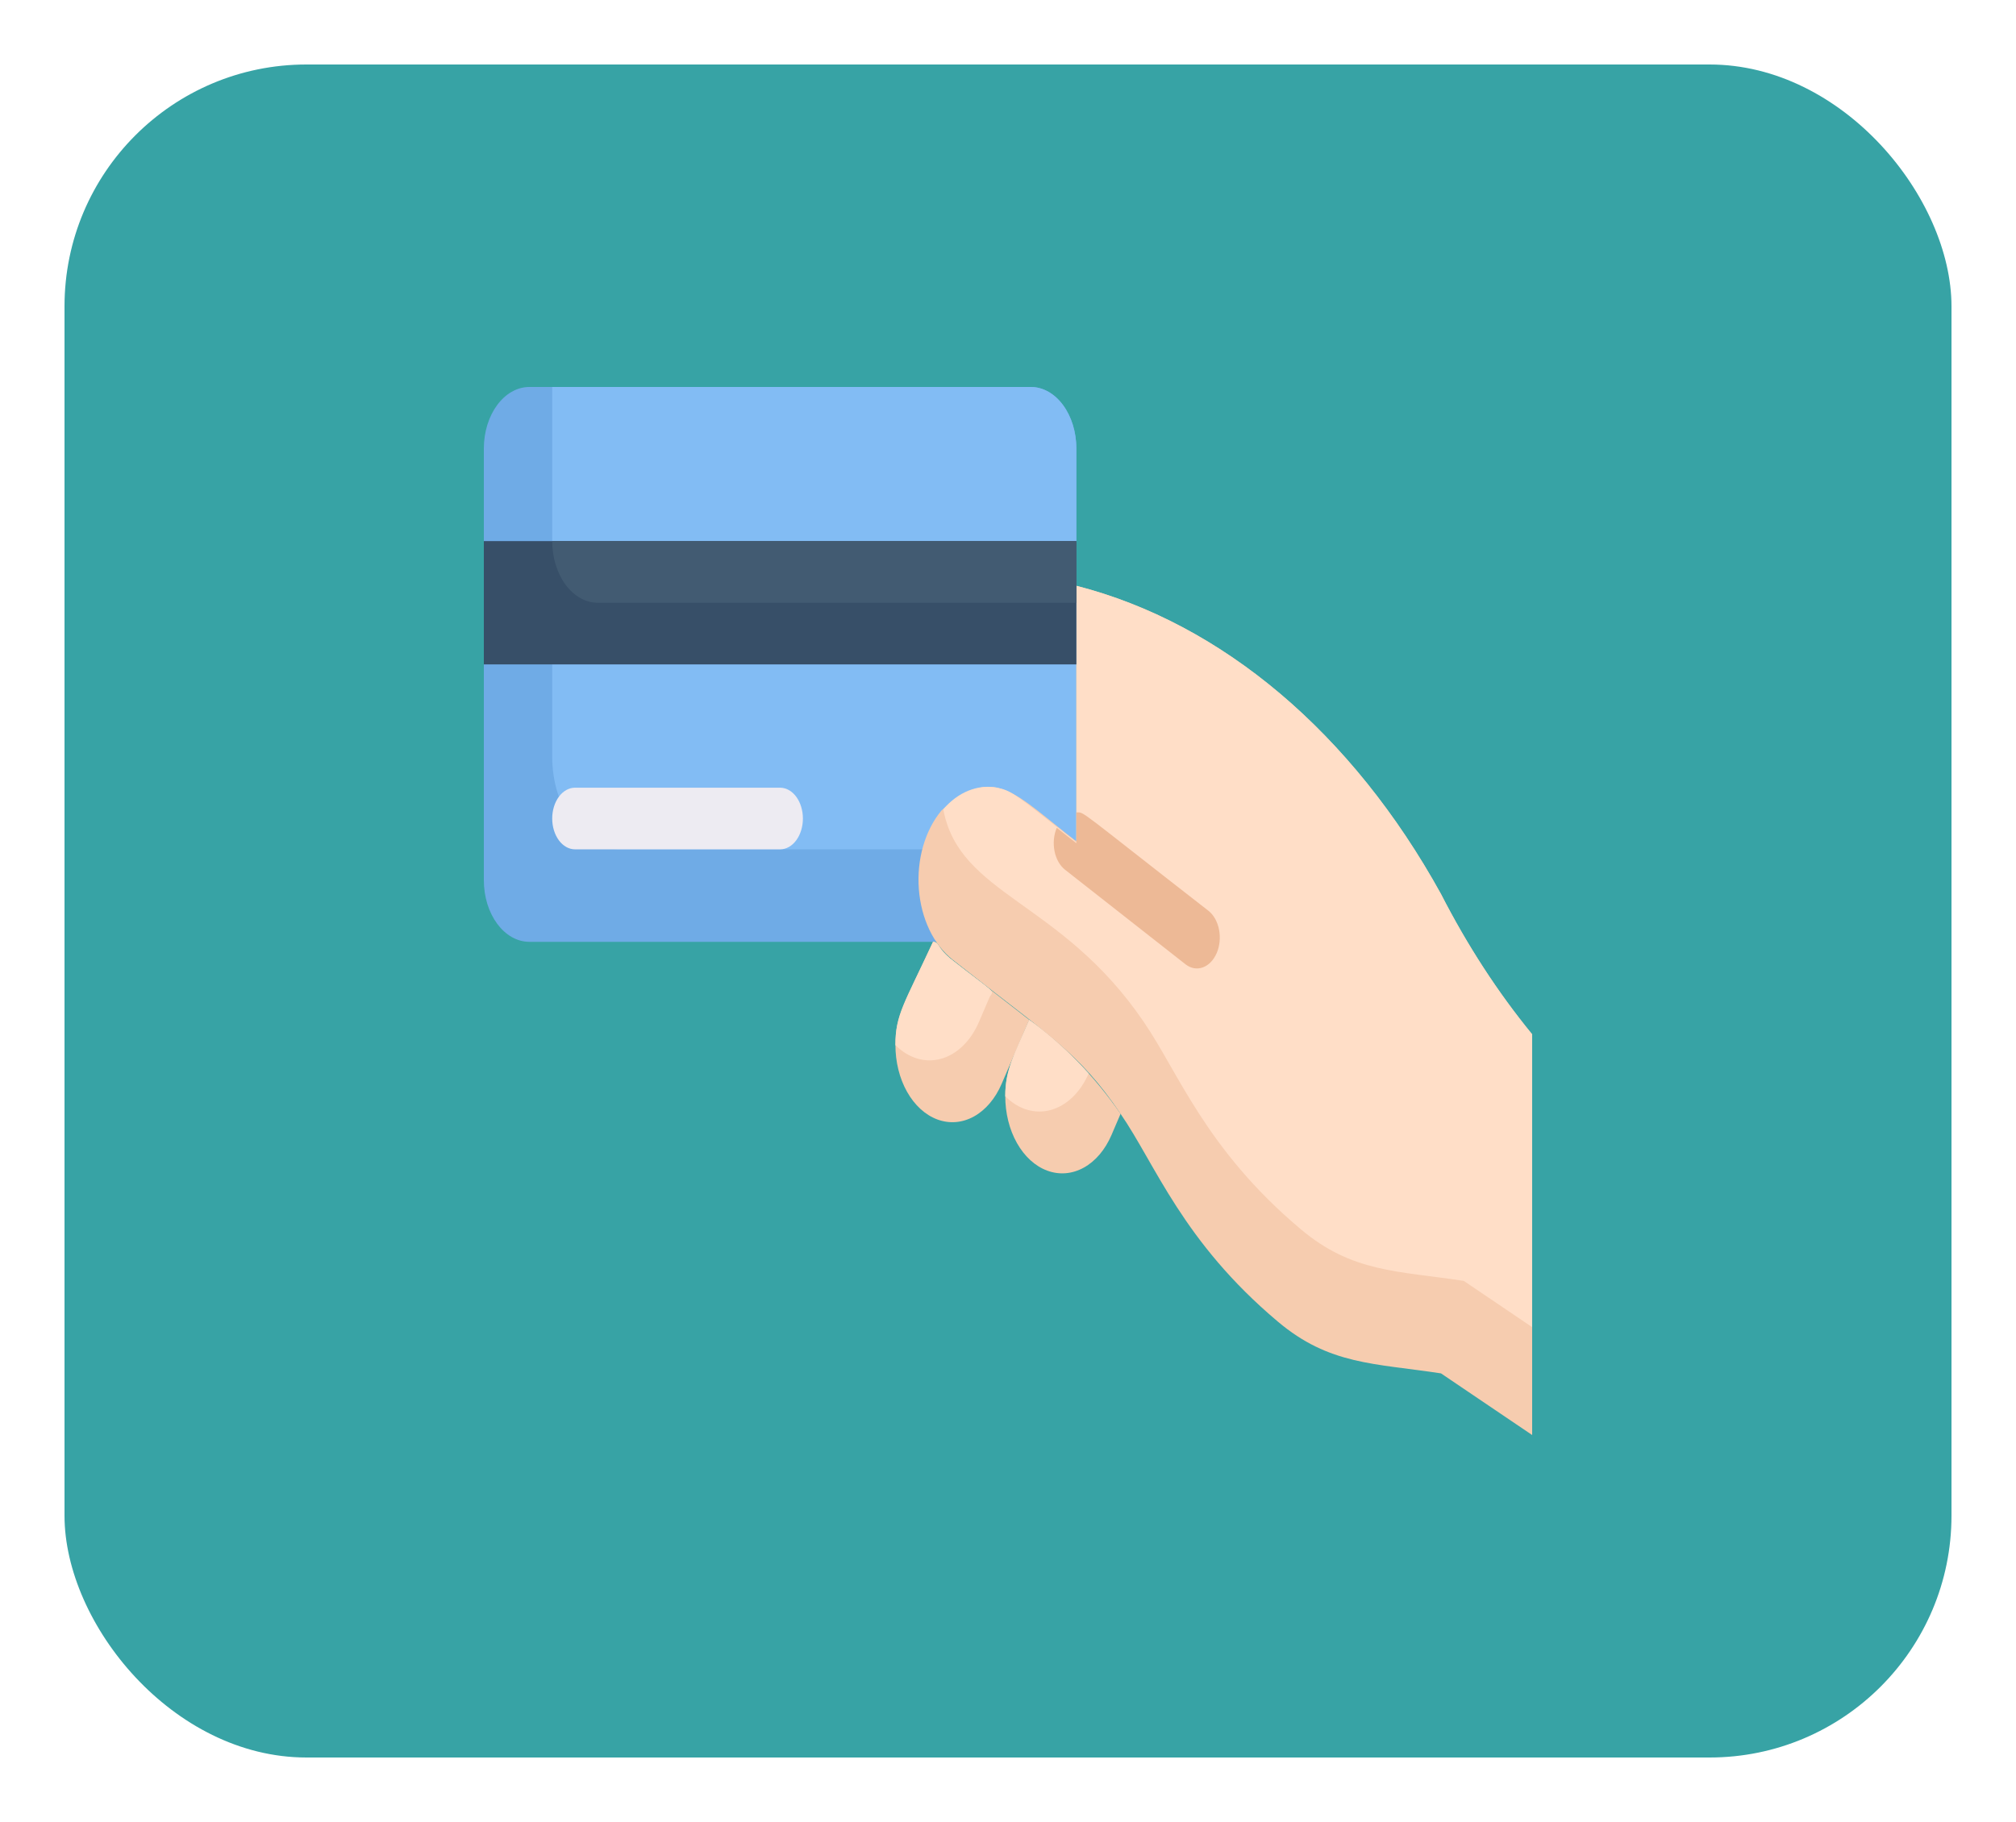 <svg width="125" height="113" viewBox="0 0 125 113" fill="none" xmlns="http://www.w3.org/2000/svg">
<g filter="url(#filter0_d_71_107)">
<rect x="4" width="117" height="105" rx="15" fill="#37A3A5"/>
<path d="M63.913 20H32.826C31.265 20 30 21.712 30 23.823V50.588C30 52.7 31.265 54.412 32.826 54.412H63.913C65.474 54.412 66.739 52.7 66.739 50.588V23.823C66.739 21.712 65.474 20 63.913 20Z" fill="#6FABE6"/>
<path d="M66.739 23.823V48.676H38.478C37.354 48.676 36.276 48.072 35.481 46.997C34.686 45.921 34.239 44.462 34.239 42.941V20H63.913C64.663 20 65.381 20.403 65.911 21.12C66.441 21.837 66.739 22.809 66.739 23.823Z" fill="#82BCF4"/>
<path d="M95 60.147V85L89.348 81.177C85.222 80.546 82.424 80.66 79.23 77.965C73.324 72.994 71.642 68.215 69.48 65.079C66.909 61.256 65.015 60.224 59.066 55.521C58.485 55.066 57.992 54.431 57.628 53.669C57.264 52.906 57.039 52.037 56.971 51.134C56.904 50.23 56.995 49.318 57.239 48.472C57.483 47.626 57.872 46.871 58.374 46.268C61.652 43.304 62.938 45.273 66.739 48.179V32.331C75.779 34.648 83.847 41.471 89.348 51.449C90.978 54.633 92.874 57.552 95 60.147Z" fill="#F6CCAF"/>
<path d="M95 60.147V78.309L90.761 75.441C86.635 74.81 83.837 74.925 80.644 72.229C74.737 67.259 73.055 62.479 70.894 59.344C65.778 51.831 59.476 51.544 58.487 46.191C58.943 45.659 59.477 45.265 60.055 45.034C60.632 44.803 61.239 44.741 61.836 44.853C62.754 45.063 62.853 45.178 66.739 48.237V32.331C75.779 34.648 83.847 41.471 89.348 51.449C90.978 54.633 92.874 57.552 95 60.147Z" fill="#FFDEC7"/>
<path d="M73.508 55.807L66.033 49.938C65.712 49.683 65.478 49.267 65.383 48.78C65.288 48.293 65.338 47.775 65.524 47.338L66.739 48.294V46.382C67.262 46.382 66.739 46.115 74.921 52.481C75.247 52.734 75.485 53.153 75.583 53.644C75.681 54.135 75.631 54.659 75.444 55.1C75.256 55.541 74.947 55.864 74.584 55.996C74.221 56.129 73.834 56.061 73.508 55.807Z" fill="#EDB996"/>
<path d="M63.814 59.248L62.104 63.225C61.713 64.134 61.11 64.843 60.391 65.242C59.671 65.641 58.874 65.707 58.123 65.43C57.373 65.153 56.711 64.549 56.24 63.712C55.769 62.874 55.516 61.849 55.52 60.797C55.52 59.019 56.042 58.312 57.851 54.412C58.275 54.412 58.049 54.775 59.066 55.559L63.814 59.248Z" fill="#F6CCAF"/>
<path d="M61.37 57.815L60.691 59.401C60.439 59.981 60.099 60.483 59.693 60.874C59.288 61.264 58.826 61.535 58.339 61.669C57.851 61.802 57.348 61.795 56.862 61.648C56.376 61.501 55.919 61.218 55.52 60.816C55.52 58.904 56.056 58.273 57.851 54.412C58.275 54.412 58.049 54.775 59.066 55.559C61.666 57.604 61.68 57.394 61.37 57.815Z" fill="#FFDEC7"/>
<path d="M57.936 54.24L57.851 54.412L57.936 54.24ZM69.48 65.079L68.915 66.398C68.524 67.308 67.921 68.017 67.201 68.415C66.481 68.814 65.685 68.88 64.934 68.603C64.184 68.327 63.522 67.723 63.051 66.885C62.58 66.047 62.327 65.023 62.33 63.971C62.33 62.346 62.896 61.409 63.814 59.248C65.928 60.755 67.843 62.726 69.48 65.079Z" fill="#F6CCAF"/>
<path d="M67.502 62.575C67.249 63.155 66.909 63.657 66.504 64.047C66.099 64.438 65.637 64.709 65.149 64.842C64.662 64.976 64.159 64.969 63.673 64.822C63.187 64.675 62.73 64.391 62.33 63.99C62.33 62.307 62.882 61.428 63.814 59.248C65.119 60.196 66.354 61.31 67.502 62.575Z" fill="#FFDEC7"/>
<path d="M30 29.559H66.739V37.206H30V29.559Z" fill="#374F68"/>
<path d="M66.739 29.559V33.382H37.065C36.316 33.382 35.597 32.98 35.067 32.263C34.537 31.545 34.239 30.573 34.239 29.559H66.739Z" fill="#425B72"/>
<path d="M48.37 48.676H35.652C35.277 48.676 34.918 48.475 34.653 48.117C34.388 47.758 34.239 47.272 34.239 46.765C34.239 46.258 34.388 45.771 34.653 45.413C34.918 45.054 35.277 44.853 35.652 44.853H48.37C48.744 44.853 49.104 45.054 49.369 45.413C49.634 45.771 49.783 46.258 49.783 46.765C49.783 47.272 49.634 47.758 49.369 48.117C49.104 48.475 48.744 48.676 48.37 48.676Z" fill="#EDEBF2"/>
</g>
<defs>
<filter id="filter0_d_71_107" x="0" y="0" width="125" height="113" filterUnits="userSpaceOnUse" color-interpolation-filters="sRGB">
<feFlood flood-opacity="0" result="BackgroundImageFix"/>
<feColorMatrix in="SourceAlpha" type="matrix" values="0 0 0 0 0 0 0 0 0 0 0 0 0 0 0 0 0 0 127 0" result="hardAlpha"/>
<feOffset dy="4"/>
<feGaussianBlur stdDeviation="2"/>
<feComposite in2="hardAlpha" operator="out"/>
<feColorMatrix type="matrix" values="0 0 0 0 0 0 0 0 0 0 0 0 0 0 0 0 0 0 0.25 0"/>
<feBlend mode="normal" in2="BackgroundImageFix" result="effect1_dropShadow_71_107"/>
<feBlend mode="normal" in="SourceGraphic" in2="effect1_dropShadow_71_107" result="shape"/>
</filter>
</defs>
</svg>
